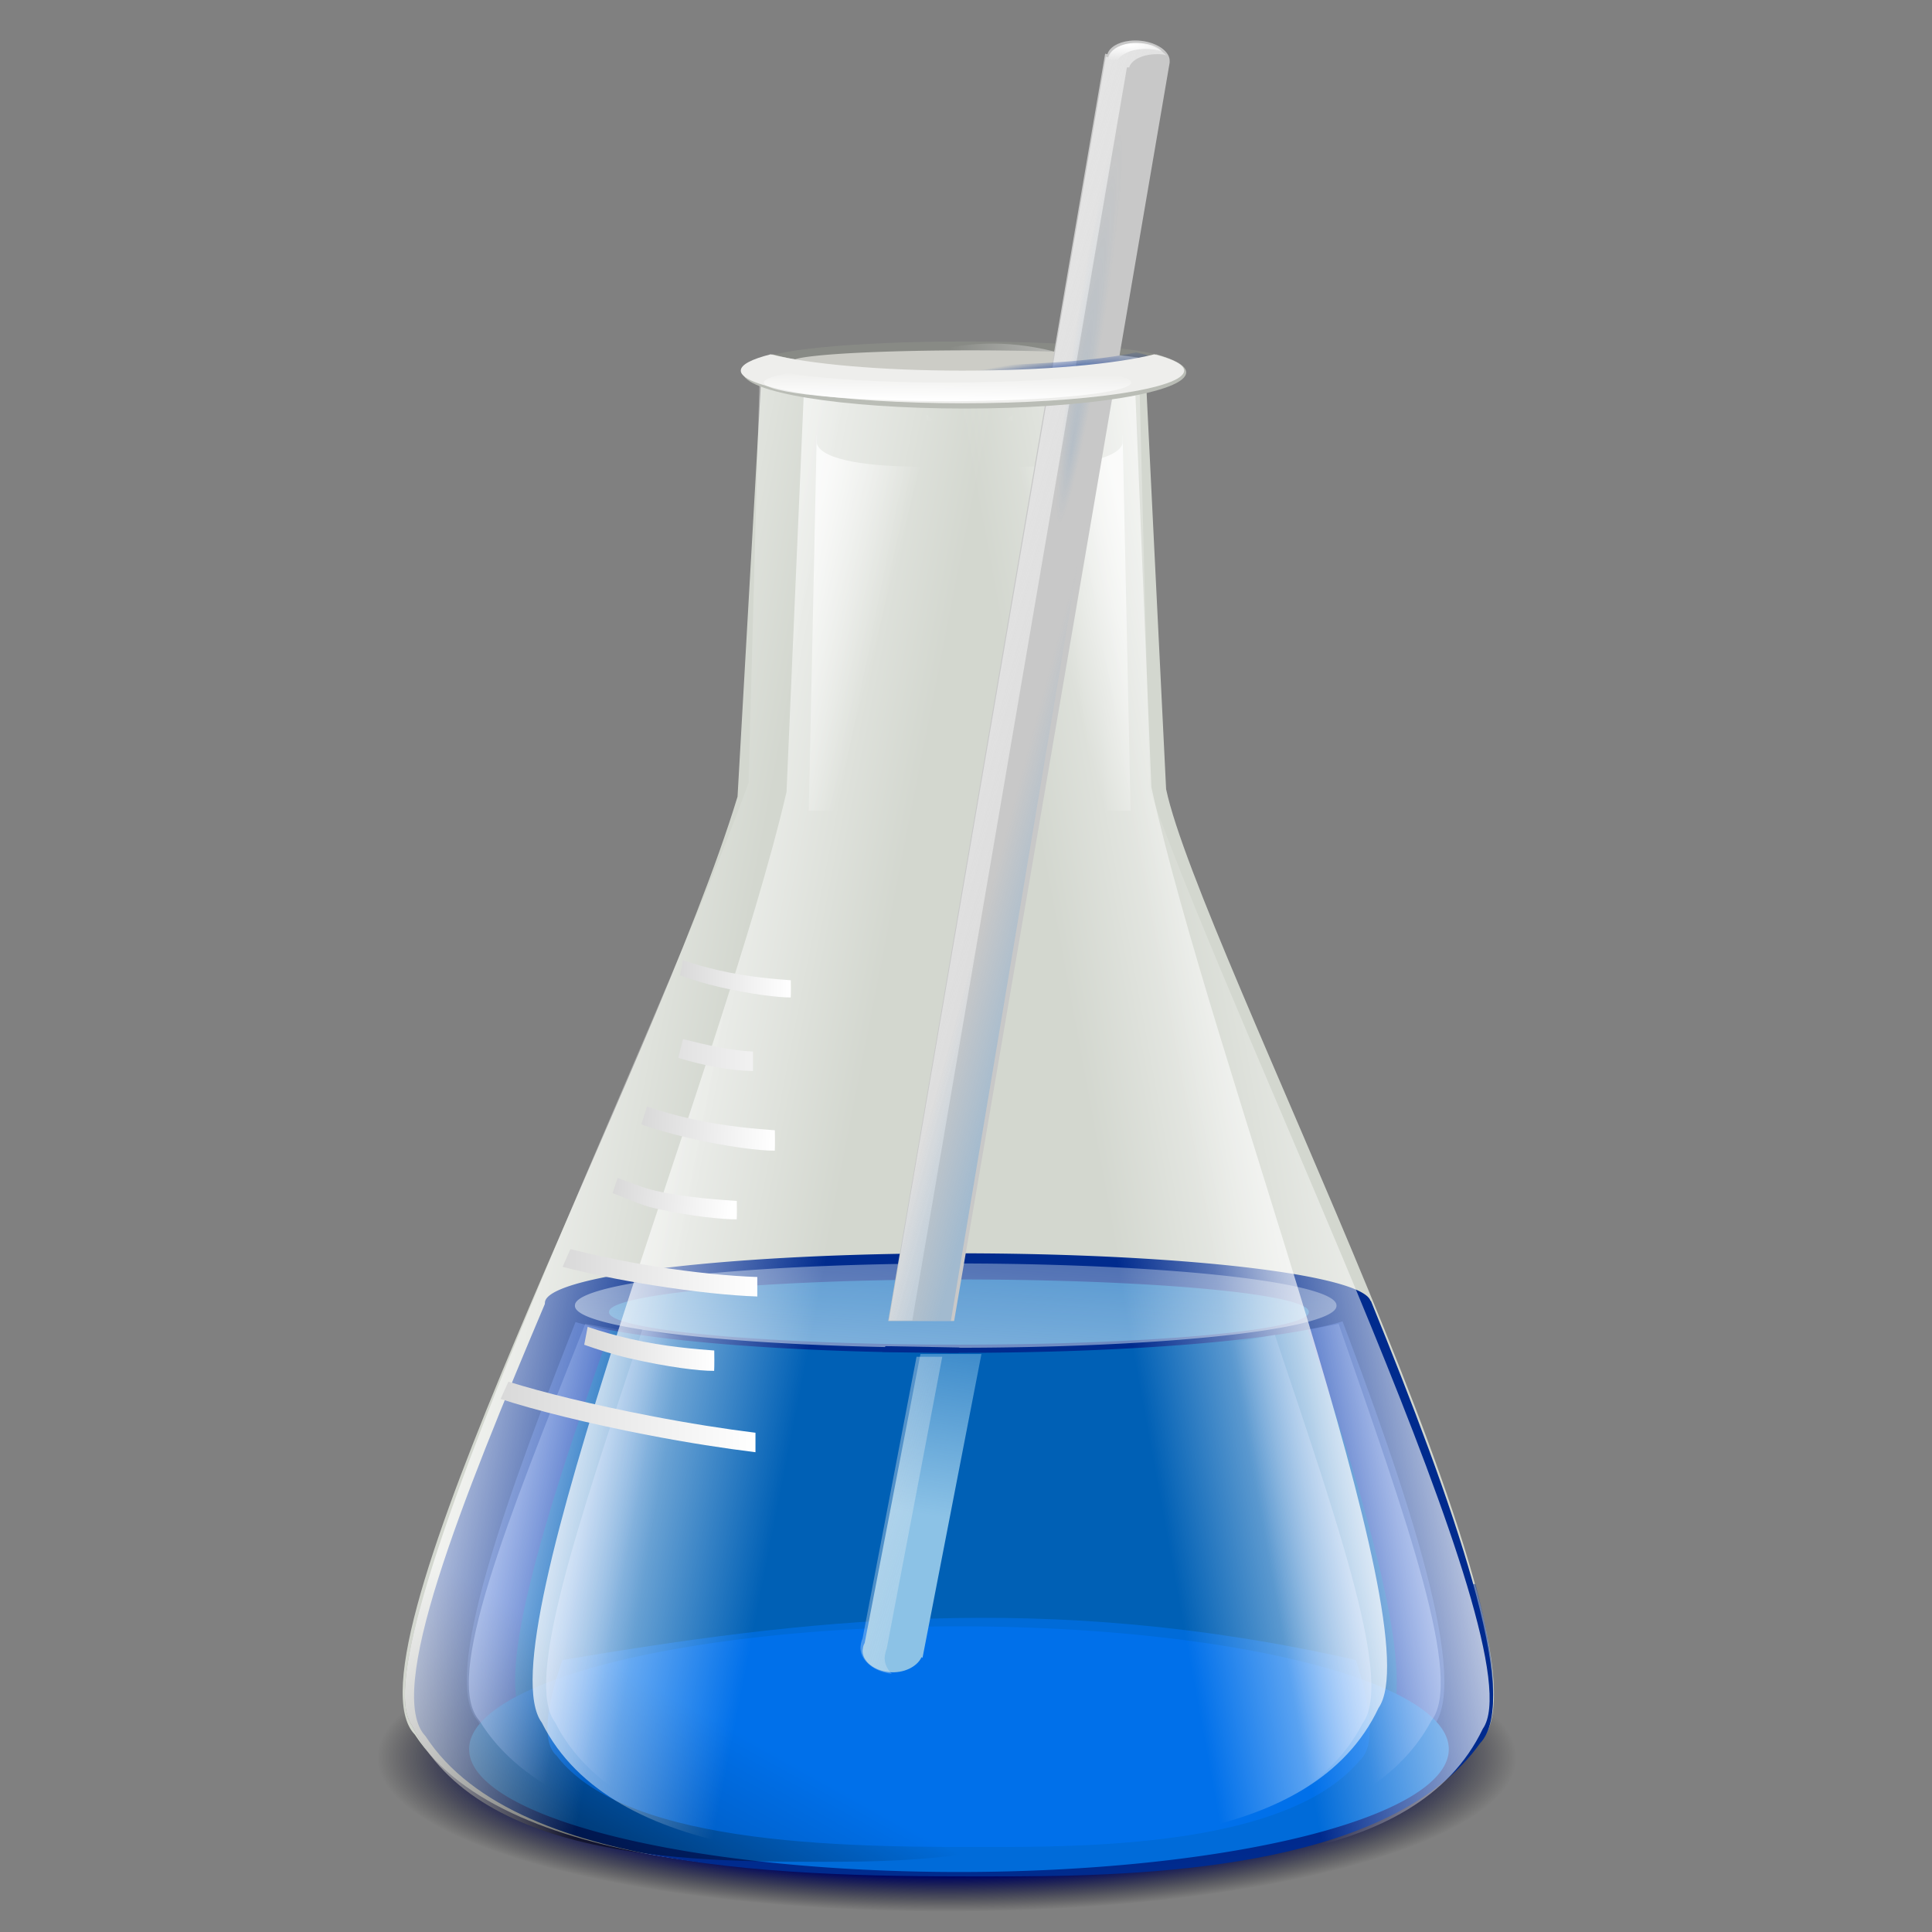 <?xml version="1.0" encoding="UTF-8" standalone="no"?>
<!-- Created with Inkscape (http://www.inkscape.org/) -->
<svg
   xmlns:dc="http://purl.org/dc/elements/1.1/"
   xmlns:cc="http://web.resource.org/cc/"
   xmlns:rdf="http://www.w3.org/1999/02/22-rdf-syntax-ns#"
   xmlns:svg="http://www.w3.org/2000/svg"
   xmlns="http://www.w3.org/2000/svg"
   xmlns:xlink="http://www.w3.org/1999/xlink"
   xmlns:sodipodi="http://sodipodi.sourceforge.net/DTD/sodipodi-0.dtd"
   xmlns:inkscape="http://www.inkscape.org/namespaces/inkscape"
   width="128"
   height="128"
   id="svg11337"
   sodipodi:version="0.32"
   inkscape:version="0.44"
   version="1.0"
   sodipodi:docbase="/home/pinheiro/artwork/Oxygen/theme/svg/apps"
   sodipodi:docname="kalzium.svg">
  <rect width="100%" height="100%" fill="#808080" stroke="none"/>
  <defs
     id="defs11339">
    <linearGradient
       inkscape:collect="always"
       id="linearGradient2943">
      <stop
         style="stop-color:white;stop-opacity:1;"
         offset="0"
         id="stop2945" />
      <stop
         style="stop-color:white;stop-opacity:0;"
         offset="1"
         id="stop2947" />
    </linearGradient>
    <linearGradient
       inkscape:collect="always"
       id="linearGradient2930">
      <stop
         style="stop-color:#327bc0;stop-opacity:1;"
         offset="0"
         id="stop2932" />
      <stop
         style="stop-color:#327bc0;stop-opacity:0;"
         offset="1"
         id="stop2934" />
    </linearGradient>
    <linearGradient
       inkscape:collect="always"
       id="linearGradient2920">
      <stop
         style="stop-color:black;stop-opacity:1;"
         offset="0"
         id="stop2922" />
      <stop
         style="stop-color:black;stop-opacity:0;"
         offset="1"
         id="stop2924" />
    </linearGradient>
    <linearGradient
       id="linearGradient2907">
      <stop
         style="stop-color:black;stop-opacity:1;"
         offset="0"
         id="stop2909" />
      <stop
         id="stop2915"
         offset="0.775"
         style="stop-color:#000761;stop-opacity:1;" />
      <stop
         style="stop-color:black;stop-opacity:0;"
         offset="1"
         id="stop2911" />
    </linearGradient>
    <linearGradient
       id="linearGradient2856">
      <stop
         style="stop-color:#d9d9d9;stop-opacity:1;"
         offset="0"
         id="stop2858" />
      <stop
         style="stop-color:white;stop-opacity:1;"
         offset="1"
         id="stop2860" />
    </linearGradient>
    <linearGradient
       inkscape:collect="always"
       id="linearGradient2848">
      <stop
         style="stop-color:#6ea7d8;stop-opacity:1;"
         offset="0"
         id="stop2850" />
      <stop
         style="stop-color:#6ea7d8;stop-opacity:0;"
         offset="1"
         id="stop2852" />
    </linearGradient>
    <linearGradient
       inkscape:collect="always"
       id="linearGradient2828">
      <stop
         style="stop-color:#002b8e;stop-opacity:1;"
         offset="0"
         id="stop2830" />
      <stop
         style="stop-color:#002b8e;stop-opacity:0;"
         offset="1"
         id="stop2832" />
    </linearGradient>
    <linearGradient
       inkscape:collect="always"
       id="linearGradient17346">
      <stop
         style="stop-color:#edf8fc;stop-opacity:1;"
         offset="0"
         id="stop17348" />
      <stop
         style="stop-color:#edf8fc;stop-opacity:0;"
         offset="1"
         id="stop17350" />
    </linearGradient>
    <linearGradient
       inkscape:collect="always"
       id="linearGradient11023">
      <stop
         style="stop-color:#99b8ff;stop-opacity:1;"
         offset="0"
         id="stop11025" />
      <stop
         style="stop-color:#99b8ff;stop-opacity:0;"
         offset="1"
         id="stop11027" />
    </linearGradient>
    <linearGradient
       inkscape:collect="always"
       id="linearGradient31821">
      <stop
         style="stop-color:#8cc2e6;stop-opacity:1;"
         offset="0"
         id="stop31823" />
      <stop
         style="stop-color:#8cc2e6;stop-opacity:0;"
         offset="1"
         id="stop31825" />
    </linearGradient>
    <linearGradient
       id="linearGradient4116">
      <stop
         style="stop-color:#e6e6e6;stop-opacity:1;"
         offset="0"
         id="stop4118" />
      <stop
         style="stop-color:white;stop-opacity:0;"
         offset="1"
         id="stop4120" />
    </linearGradient>
    <linearGradient
       inkscape:collect="always"
       id="linearGradient9975">
      <stop
         style="stop-color:white;stop-opacity:1;"
         offset="0"
         id="stop9977" />
      <stop
         style="stop-color:white;stop-opacity:0"
         offset="1"
         id="stop9979" />
    </linearGradient>
    <linearGradient
       inkscape:collect="always"
       xlink:href="#linearGradient9975"
       id="linearGradient1952"
       gradientUnits="userSpaceOnUse"
       gradientTransform="matrix(1.021,0,0,0.318,81.17,12.076)"
       x1="67.291"
       y1="31.516"
       x2="67.525"
       y2="25.581" />
    <linearGradient
       inkscape:collect="always"
       xlink:href="#linearGradient9975"
       id="linearGradient2041"
       gradientUnits="userSpaceOnUse"
       gradientTransform="matrix(-0.44,0,0,0.881,98.905,6.073)"
       x1="51.693"
       y1="39.493"
       x2="62.979"
       y2="45.174" />
    <linearGradient
       inkscape:collect="always"
       xlink:href="#linearGradient11023"
       id="linearGradient2043"
       gradientUnits="userSpaceOnUse"
       gradientTransform="matrix(-1,0,0,1.066,129.266,-10.705)"
       x1="33.511"
       y1="107.186"
       x2="44.744"
       y2="109.186" />
    <linearGradient
       inkscape:collect="always"
       xlink:href="#linearGradient11023"
       id="linearGradient2045"
       gradientUnits="userSpaceOnUse"
       gradientTransform="matrix(1.206,0,0,1.088,-15.23,-13.474)"
       x1="33.511"
       y1="107.186"
       x2="44.744"
       y2="109.186" />
    <linearGradient
       inkscape:collect="always"
       xlink:href="#linearGradient11023"
       id="linearGradient2047"
       gradientUnits="userSpaceOnUse"
       gradientTransform="matrix(-1.057,0,0,1.088,136.04,-13.474)"
       x1="33.511"
       y1="107.186"
       x2="44.744"
       y2="109.186" />
    <linearGradient
       inkscape:collect="always"
       xlink:href="#linearGradient11023"
       id="linearGradient2049"
       gradientUnits="userSpaceOnUse"
       gradientTransform="matrix(0.997,0,0,1.077,-2.101,-12.069)"
       x1="33.511"
       y1="107.186"
       x2="44.744"
       y2="109.186" />
    <linearGradient
       inkscape:collect="always"
       xlink:href="#linearGradient17346"
       id="linearGradient2051"
       gradientUnits="userSpaceOnUse"
       x1="159.279"
       y1="37.49"
       x2="166.363"
       y2="-9.922" />
    <linearGradient
       inkscape:collect="always"
       xlink:href="#linearGradient9975"
       id="linearGradient2053"
       gradientUnits="userSpaceOnUse"
       gradientTransform="matrix(-0.932,0,0,0.955,133.812,2.103)"
       x1="40.773"
       y1="68.636"
       x2="59.818"
       y2="72.273" />
    <linearGradient
       inkscape:collect="always"
       xlink:href="#linearGradient9975"
       id="linearGradient2055"
       gradientUnits="userSpaceOnUse"
       gradientTransform="matrix(0.99,0,0,0.966,-1.89,0.437)"
       x1="40.773"
       y1="68.636"
       x2="59.818"
       y2="72.273" />
    <linearGradient
       inkscape:collect="always"
       xlink:href="#linearGradient9975"
       id="linearGradient2057"
       gradientUnits="userSpaceOnUse"
       gradientTransform="matrix(0.942,0,0,0.948,-8.703,2.712)"
       x1="40.773"
       y1="68.636"
       x2="59.818"
       y2="72.273" />
    <linearGradient
       inkscape:collect="always"
       xlink:href="#linearGradient9975"
       id="linearGradient2059"
       gradientUnits="userSpaceOnUse"
       gradientTransform="matrix(-0.919,0,0,0.956,126.408,0.675)"
       x1="40.773"
       y1="68.636"
       x2="59.818"
       y2="72.273" />
    <linearGradient
       inkscape:collect="always"
       xlink:href="#linearGradient9975"
       id="linearGradient2067"
       gradientUnits="userSpaceOnUse"
       gradientTransform="matrix(1.004,0,0,0.312,-2.89,16.738)"
       x1="67.291"
       y1="31.516"
       x2="67.525"
       y2="25.581" />
    <linearGradient
       inkscape:collect="always"
       xlink:href="#linearGradient9975"
       id="linearGradient2069"
       gradientUnits="userSpaceOnUse"
       gradientTransform="matrix(0.44,0,0,0.881,29.584,6.073)"
       x1="51.693"
       y1="39.493"
       x2="62.979"
       y2="45.174" />
    <linearGradient
       inkscape:collect="always"
       xlink:href="#linearGradient4116"
       id="linearGradient2126"
       gradientUnits="userSpaceOnUse"
       gradientTransform="matrix(1.09,0,0,0.949,-255.396,-483.459)"
       x1="286.499"
       y1="565.059"
       x2="311.264"
       y2="571.605" />
    <linearGradient
       inkscape:collect="always"
       xlink:href="#linearGradient31821"
       id="linearGradient2129"
       gradientUnits="userSpaceOnUse"
       gradientTransform="matrix(0.86,0,0,0.723,130.311,-85.608)"
       x1="-80.501"
       y1="257.15"
       x2="-75.731"
       y2="229.895" />
    <linearGradient
       inkscape:collect="always"
       xlink:href="#linearGradient11023"
       id="linearGradient2131"
       gradientUnits="userSpaceOnUse"
       gradientTransform="matrix(1.036,0.106,-0.193,0.995,71.897,1.71)"
       x1="-85.27"
       y1="257.15"
       x2="-75.731"
       y2="257.15" />
    <linearGradient
       inkscape:collect="always"
       xlink:href="#linearGradient4116"
       id="linearGradient2157"
       gradientUnits="userSpaceOnUse"
       gradientTransform="matrix(0.97,0,0,0.942,-222.232,-481.807)"
       x1="286.499"
       y1="565.059"
       x2="311.264"
       y2="571.605" />
    <radialGradient
       inkscape:collect="always"
       xlink:href="#linearGradient2828"
       id="radialGradient2834"
       cx="66.63"
       cy="34.042"
       fx="66.63"
       fy="34.042"
       r="13.297"
       gradientTransform="matrix(0.941,-0.161,1.62506e-2,9.472105e-2,3.308,33.024)"
       gradientUnits="userSpaceOnUse" />
    <linearGradient
       inkscape:collect="always"
       xlink:href="#linearGradient2848"
       id="linearGradient2854"
       x1="62.812"
       y1="86.644"
       x2="58.781"
       y2="85.563"
       gradientUnits="userSpaceOnUse"
       gradientTransform="matrix(0.983,0,0,0.983,1.062,4.540162e-2)" />
    <linearGradient
       inkscape:collect="always"
       xlink:href="#linearGradient2856"
       id="linearGradient2862"
       x1="38.402"
       y1="90.77"
       x2="47.245"
       y2="90.77"
       gradientUnits="userSpaceOnUse"
       gradientTransform="matrix(0.974,4.398871e-2,0,0.983,1.317,-1.832)" />
    <linearGradient
       inkscape:collect="always"
       xlink:href="#linearGradient2856"
       id="linearGradient2872"
       x1="36.932"
       y1="85.678"
       x2="50.182"
       y2="85.678"
       gradientUnits="userSpaceOnUse"
       gradientTransform="matrix(0.974,4.398871e-2,0,0.983,1.317,-1.832)" />
    <linearGradient
       inkscape:collect="always"
       xlink:href="#linearGradient2856"
       id="linearGradient2874"
       x1="32.714"
       y1="95.474"
       x2="50.057"
       y2="95.474"
       gradientUnits="userSpaceOnUse"
       gradientTransform="matrix(0.974,0.101,0,0.983,1.317,-4.178)" />
    <linearGradient
       inkscape:collect="always"
       xlink:href="#linearGradient2856"
       id="linearGradient2878"
       gradientUnits="userSpaceOnUse"
       x1="38.402"
       y1="90.113"
       x2="47.245"
       y2="90.77"
       gradientTransform="matrix(0.888,4.013514e-2,0,0.888,6.596,-3.056)" />
    <linearGradient
       inkscape:collect="always"
       xlink:href="#linearGradient2856"
       id="linearGradient2899"
       gradientUnits="userSpaceOnUse"
       x1="38.024"
       y1="85.678"
       x2="50.182"
       y2="85.678"
       gradientTransform="matrix(0.983,4.441743e-2,0,0.983,4.885,-16.439)" />
    <linearGradient
       inkscape:collect="always"
       xlink:href="#linearGradient2856"
       id="linearGradient2901"
       gradientUnits="userSpaceOnUse"
       x1="38.402"
       y1="90.52"
       x2="47.245"
       y2="90.77"
       gradientTransform="matrix(0.983,4.441743e-2,0,0.983,4.885,-16.439)" />
    <linearGradient
       inkscape:collect="always"
       xlink:href="#linearGradient2856"
       id="linearGradient2903"
       gradientUnits="userSpaceOnUse"
       gradientTransform="matrix(0.829,3.747063e-2,0,0.829,13.206,-12.095)"
       x1="38.402"
       y1="90.77"
       x2="47.245"
       y2="90.77" />
    <radialGradient
       inkscape:collect="always"
       xlink:href="#linearGradient2907"
       id="radialGradient2913"
       cx="62.5"
       cy="121.625"
       fx="62.5"
       fy="121.625"
       r="36.25"
       gradientTransform="matrix(1,0,0,0.245,0,91.848)"
       gradientUnits="userSpaceOnUse" />
    <linearGradient
       inkscape:collect="always"
       xlink:href="#linearGradient2920"
       id="linearGradient2926"
       x1="20.208"
       y1="129.555"
       x2="32.452"
       y2="107.555"
       gradientUnits="userSpaceOnUse"
       gradientTransform="matrix(0.983,0,0,0.983,1.062,4.540162e-2)" />
    <radialGradient
       inkscape:collect="always"
       xlink:href="#linearGradient2930"
       id="radialGradient2936"
       cx="48.625"
       cy="24.625"
       fx="48.754"
       fy="25.653"
       r="1.625"
       gradientTransform="matrix(1,0,0,19,0,-443.25)"
       gradientUnits="userSpaceOnUse" />
    <radialGradient
       inkscape:collect="always"
       xlink:href="#linearGradient2943"
       id="radialGradient2949"
       cx="74.922"
       cy="2.198"
       fx="74.922"
       fy="2.198"
       r="1.75"
       gradientTransform="matrix(2.689,0,0,0.606,-126.681,1.663)"
       gradientUnits="userSpaceOnUse" />
  </defs>
  <sodipodi:namedview
     id="base"
     pagecolor="#ffffff"
     bordercolor="#666666"
     borderopacity="1.0"
     gridtolerance="10000"
     guidetolerance="10"
     objecttolerance="10"
     inkscape:pageopacity="0.0"
     inkscape:pageshadow="2"
     inkscape:zoom="4"
     inkscape:cx="155.65521"
     inkscape:cy="27.87654"
     inkscape:document-units="px"
     inkscape:current-layer="layer1"
     width="128px"
     height="128px"
     inkscape:window-width="1268"
     inkscape:window-height="907"
     inkscape:window-x="529"
     inkscape:window-y="77"
     showguides="true"
     inkscape:guide-bbox="true" />
  <g
     inkscape:label="Layer 1"
     inkscape:groupmode="layer"
     id="layer1">
    <path
       sodipodi:type="arc"
       style="opacity:1;fill:url(#radialGradient2913);fill-opacity:1;fill-rule:nonzero;stroke:none;stroke-width:0.2;stroke-linecap:round;stroke-linejoin:round;stroke-miterlimit:4;stroke-dasharray:none;stroke-dashoffset:4;stroke-opacity:1"
       id="path2905"
       sodipodi:cx="62.5"
       sodipodi:cy="121.625"
       sodipodi:rx="36.25"
       sodipodi:ry="8.875"
       d="M 98.75 121.625 A 36.25 8.875 0 1 1  26.25,121.625 A 36.25 8.875 0 1 1  98.75 121.625 z"
       transform="matrix(1.041,0,0,1.15,-2.327,-23.439)" />
    <path
       inkscape:export-ydpi="90"
       inkscape:export-xdpi="90"
       inkscape:export-filename="/home/beast/kalzium/kalzium-beaker-with-rod.png"
       style="fill:#d3d7cf;fill-opacity:1;fill-rule:evenodd;stroke:none;stroke-width:0.991;stroke-miterlimit:4;stroke-dasharray:none;stroke-opacity:1"
       d="M 50.411,25.49 C 59.381,22.793 66.02,22.265 75.929,25.26 L 77.258,52.283 C 79.442,62.648 103.874,109.403 98.096,115.384 C 92.308,123.4 77.128,124.188 66.667,124.207 C 54.14,124.229 33.707,124.403 27.481,114.919 C 22.342,109.612 43.281,71.157 48.864,52.779 L 50.411,25.49 z "
       id="path1963"
       sodipodi:nodetypes="ccccsccc" />
    <path
       inkscape:export-ydpi="90"
       inkscape:export-xdpi="90"
       inkscape:export-filename="/home/beast/kalzium/kalzium-beaker-with-rod.png"
       style="opacity:0.75;fill:url(#linearGradient2041);fill-opacity:1;fill-rule:evenodd;stroke:none;stroke-width:0.865;stroke-miterlimit:4;stroke-opacity:1"
       d="M 67.098,27.475 L 67.098,27.905 C 66.926,27.9 66.744,27.885 66.576,27.875 C 66.747,27.726 66.929,27.6 67.098,27.475 z M 74.379,28.827 L 74.901,53.557 C 74.906,53.604 74.909,53.664 74.915,53.711 L 65.559,53.711 L 65.559,54.295 L 65.202,54.295 C 65.246,53.884 65.299,53.428 65.325,53.097 L 65.738,30.793 C 66.328,30.862 66.937,30.916 67.578,30.916 C 70.755,30.916 74.002,30.524 74.365,29.411 C 74.385,29.43 74.359,28.807 74.379,28.827 z "
       id="path1965" />
    <g
       inkscape:export-ydpi="90"
       inkscape:export-xdpi="90"
       inkscape:export-filename="/home/beast/kalzium/kalzium-beaker-with-rod.png"
       style="fill:#002b8e;fill-opacity:1"
       transform="matrix(1.137,0,0,1.021,-10.322,-3.688)"
       id="g1967">
      <path
         style="opacity:1;fill:#002b8e;fill-opacity:1;fill-rule:evenodd;stroke:none;stroke-width:0.317;stroke-miterlimit:4;stroke-opacity:1"
         d="M 40.945,87.915 C 35.86,101.301 31.483,113.5 33.878,116.28 C 39.297,125.56 57.092,125.391 67.995,125.369 C 77.099,125.351 90.287,124.571 95.325,116.727 C 97.805,113.84 93.798,101.271 88.962,88.03 L 40.945,87.915 z "
         id="path1969"
         sodipodi:nodetypes="cccccc" />
      <path
         id="path1971"
         d="M 34.848,106.402 C 33.628,111.111 33.275,114.574 34.409,115.902 C 39.781,125.182 57.437,125.017 68.245,124.996 C 77.27,124.977 90.349,124.214 95.343,116.371 C 96.53,114.978 96.208,111.296 95.05,106.402 L 34.848,106.402 z "
         style="opacity:0.5;fill:#002b8e;fill-opacity:1;fill-rule:evenodd;stroke:none;stroke-width:0.317;stroke-miterlimit:4;stroke-opacity:1" />
    </g>
    <path
       inkscape:export-ydpi="90"
       inkscape:export-xdpi="90"
       inkscape:export-filename="/home/beast/kalzium/kalzium-beaker-with-rod.png"
       id="path1973"
       d="M 38.683,86.192 C 33.448,99.352 29.175,111.261 31.641,113.995 C 37.22,123.118 55.541,122.952 66.766,122.931 C 76.139,122.912 89.717,122.145 94.904,114.435 C 97.458,111.596 93.414,99.21 88.435,86.192 L 38.683,86.192 z "
       style="opacity:0.5;fill:#3466d9;fill-opacity:1;fill-rule:evenodd;stroke:none;stroke-width:0.317;stroke-miterlimit:4;stroke-opacity:1" />
    <path
       inkscape:export-ydpi="90"
       inkscape:export-xdpi="90"
       inkscape:export-filename="/home/beast/kalzium/kalzium-beaker-with-rod.png"
       style="fill:#0060b5;fill-opacity:1;fill-rule:evenodd;stroke:none;stroke-width:0.317;stroke-miterlimit:4;stroke-opacity:1"
       d="M 41.123,86.192 C 36.402,99.352 32.548,111.261 34.773,113.995 C 39.804,123.118 56.328,122.952 66.452,122.931 C 74.905,122.912 87.152,122.145 91.829,114.435 C 94.133,111.596 90.486,99.21 85.996,86.192 L 41.123,86.192 z "
       id="path1975" />
    <path
       sodipodi:type="arc"
       style="fill:#006bd9;fill-opacity:1;fill-rule:evenodd;stroke:none;stroke-width:0.317;stroke-miterlimit:4;stroke-dasharray:none;stroke-opacity:1"
       id="path1977"
       sodipodi:cx="71.224937"
       sodipodi:cy="492.99567"
       sodipodi:rx="35.741035"
       sodipodi:ry="9.8994951"
       d="M 106.966 492.996 A 35.741 9.899 0 1 1  35.484,492.996 A 35.741 9.899 0 1 1  106.966 492.996 z"
       transform="matrix(0.908,0,0,0.822,-1.139,-289.355)"
       inkscape:export-filename="/home/beast/kalzium/kalzium-beaker-with-rod.png"
       inkscape:export-xdpi="90"
       inkscape:export-ydpi="90" />
    <path
       sodipodi:nodetypes="ccccsccc"
       id="path2918"
       d="M 50.312,25.296 C 56.426,22.3 55.668,23.442 62.277,26.975 L 63.237,53.294 C 64.814,63.389 82.46,108.926 78.287,114.752 C 74.107,122.559 63.143,123.326 55.588,123.345 C 46.54,123.366 31.783,123.536 27.285,114.299 C 23.574,109.13 43.407,69.004 49.595,51.865 L 50.312,25.296 z "
       style="fill:url(#linearGradient2926);fill-opacity:1;fill-rule:evenodd;stroke:none;stroke-width:0.865;stroke-miterlimit:4;stroke-dasharray:none;stroke-opacity:1"
       inkscape:export-filename="/home/beast/kalzium/kalzium-beaker-with-rod.png"
       inkscape:export-xdpi="90"
       inkscape:export-ydpi="90" />
    <path
       style="opacity:0.5;fill:#0077fd;fill-opacity:1;fill-rule:evenodd;stroke:none;stroke-width:0.317;stroke-miterlimit:4;stroke-opacity:1"
       d="M 37.253,109.982 C 36.187,113.118 35.879,115.425 36.869,116.31 C 41.562,122.491 56.984,122.382 66.426,122.368 C 74.309,122.355 85.734,121.847 90.096,116.622 C 91.133,115.695 90.852,113.242 89.841,109.982 C 69.18,105.301 53.016,107.341 37.253,109.982 z "
       id="path1979"
       inkscape:export-filename="/home/beast/kalzium/kalzium-beaker-with-rod.png"
       inkscape:export-xdpi="90"
       inkscape:export-ydpi="90"
       sodipodi:nodetypes="ccsccc" />
    <path
       inkscape:export-ydpi="90"
       inkscape:export-xdpi="90"
       inkscape:export-filename="/home/beast/kalzium/kalzium-beaker-with-rod.png"
       transform="matrix(0.95,0,0,0.51,-94.582,70.491)"
       d="M 195.161 31.062 A 28.799 6.428 0 1 1  137.564,31.062 A 28.799 6.428 0 1 1  195.161 31.062 z"
       sodipodi:ry="6.4282436"
       sodipodi:rx="28.798531"
       sodipodi:cy="31.062088"
       sodipodi:cx="166.36295"
       id="path1981"
       style="fill:#002b8e;fill-opacity:1;fill-rule:evenodd;stroke:none;stroke-width:1;stroke-miterlimit:4;stroke-dasharray:none;stroke-opacity:1"
       sodipodi:type="arc" />
    <path
       inkscape:export-ydpi="90"
       inkscape:export-xdpi="90"
       inkscape:export-filename="/home/beast/kalzium/kalzium-beaker-with-rod.png"
       id="path1983"
       d="M 84.459,88.427 C 88.778,101.299 92.302,111.516 90.267,114.19 C 85.665,123.114 70.553,122.951 61.294,122.931 C 53.562,122.913 42.362,122.163 38.084,114.62 C 35.977,111.843 39.312,101.16 43.419,88.427 C 58.449,91.717 71.821,91.001 84.459,88.427 z "
       style="fill:url(#linearGradient2043);fill-opacity:1;fill-rule:evenodd;stroke:none;stroke-width:0.317;stroke-miterlimit:4;stroke-opacity:1"
       sodipodi:nodetypes="ccsccc" />
    <path
       inkscape:export-ydpi="90"
       inkscape:export-xdpi="90"
       inkscape:export-filename="/home/beast/kalzium/kalzium-beaker-with-rod.png"
       id="path1985"
       d="M 38.774,87.712 C 33.569,100.851 29.322,111.279 31.773,114.009 C 37.32,123.118 55.534,122.952 66.694,122.931 C 76.012,122.912 89.512,122.147 94.668,114.448 C 97.207,111.614 93.187,100.709 88.238,87.712 C 70.123,91.07 54.006,90.339 38.774,87.712 z "
       style="fill:url(#linearGradient2045);fill-opacity:1;fill-rule:evenodd;stroke:none;stroke-width:0.317;stroke-miterlimit:4;stroke-opacity:1"
       sodipodi:nodetypes="ccsccc" />
    <path
       inkscape:export-ydpi="90"
       inkscape:export-xdpi="90"
       inkscape:export-filename="/home/beast/kalzium/kalzium-beaker-with-rod.png"
       sodipodi:nodetypes="ccsccc"
       style="fill:url(#linearGradient2047);fill-opacity:1;fill-rule:evenodd;stroke:none;stroke-width:0.317;stroke-miterlimit:4;stroke-opacity:1"
       d="M 88.689,87.712 C 93.253,100.851 96.977,111.279 94.827,114.009 C 89.964,123.118 73.994,122.952 64.209,122.931 C 56.039,122.912 44.202,122.147 39.681,114.448 C 37.455,111.614 40.98,100.709 45.319,87.712 C 61.203,91.07 75.334,90.339 88.689,87.712 z "
       id="path1987" />
    <path
       inkscape:export-ydpi="90"
       inkscape:export-xdpi="90"
       inkscape:export-filename="/home/beast/kalzium/kalzium-beaker-with-rod.png"
       sodipodi:nodetypes="ccsccc"
       style="fill:url(#linearGradient2049);fill-opacity:1;fill-rule:evenodd;stroke:none;stroke-width:0.317;stroke-miterlimit:4;stroke-opacity:1"
       d="M 42.56,88.074 C 38.256,101.079 34.743,111.399 36.771,114.101 C 41.358,123.116 56.421,122.952 65.65,122.931 C 73.357,122.912 84.521,122.155 88.785,114.535 C 90.885,111.73 87.561,100.938 83.467,88.074 C 68.486,91.398 55.157,90.675 42.56,88.074 z "
       id="path1989" />
    <path
       inkscape:export-ydpi="90"
       inkscape:export-xdpi="90"
       inkscape:export-filename="/home/beast/kalzium/kalzium-beaker-with-rod.png"
       transform="matrix(0.805,0,0,0.334,-70.39,76.552)"
       d="M 195.161 31.062 A 28.799 6.428 0 1 1  137.564,31.062 A 28.799 6.428 0 1 1  195.161 31.062 z"
       sodipodi:ry="6.4282436"
       sodipodi:rx="28.798531"
       sodipodi:cy="31.062088"
       sodipodi:cx="166.36295"
       id="path1991"
       style="fill:#0d68bb;fill-opacity:1;fill-rule:evenodd;stroke:none;stroke-width:1;stroke-miterlimit:4;stroke-dasharray:none;stroke-opacity:1"
       sodipodi:type="arc" />
    <path
       inkscape:export-ydpi="90"
       inkscape:export-xdpi="90"
       inkscape:export-filename="/home/beast/kalzium/kalzium-beaker-with-rod.png"
       sodipodi:type="arc"
       style="opacity:0.5;fill:url(#linearGradient2051);fill-opacity:1;fill-rule:evenodd;stroke:none;stroke-width:1;stroke-miterlimit:4;stroke-dasharray:none;stroke-opacity:1"
       id="path1993"
       sodipodi:cx="166.36295"
       sodipodi:cy="31.062088"
       sodipodi:rx="28.798531"
       sodipodi:ry="6.4282436"
       d="M 195.161 31.062 A 28.799 6.428 0 1 1  137.564,31.062 A 28.799 6.428 0 1 1  195.161 31.062 z"
       transform="matrix(0.876,0,0,0.432,-82.415,73.082)" />
    <path
       inkscape:export-ydpi="90"
       inkscape:export-xdpi="90"
       inkscape:export-filename="/home/beast/kalzium/kalzium-beaker-with-rod.png"
       sodipodi:nodetypes="ccccsccc"
       id="path1995"
       d="M 75.476,24.858 C 69.433,21.839 70.182,22.991 63.65,26.55 L 62.701,53.07 C 61.142,63.241 43.699,109.124 47.824,114.994 C 51.956,122.861 62.794,123.634 70.262,123.652 C 79.206,123.674 93.793,123.845 98.238,114.538 C 101.907,109.33 82.298,69.64 76.182,52.371 L 75.476,24.858 z "
       style="fill:url(#linearGradient2053);fill-opacity:1;fill-rule:evenodd;stroke:none;stroke-width:0.865;stroke-miterlimit:4;stroke-dasharray:none;stroke-opacity:1" />
    <path
       inkscape:export-ydpi="90"
       inkscape:export-xdpi="90"
       inkscape:export-filename="/home/beast/kalzium/kalzium-beaker-with-rod.png"
       sodipodi:nodetypes="ccccsccc"
       id="path1997"
       d="M 53.283,25.385 C 59.702,22.333 65.695,21.558 72.634,25.158 L 73.642,51.973 C 75.298,62.259 93.824,108.654 89.443,114.59 C 85.054,122.544 73.543,123.326 65.611,123.345 C 56.111,123.366 40.617,123.54 35.896,114.128 C 31.999,108.862 47.877,70.703 52.11,52.465 L 53.283,25.385 z "
       style="fill:url(#linearGradient2055);fill-opacity:1;fill-rule:evenodd;stroke:none;stroke-width:0.865;stroke-miterlimit:4;stroke-dasharray:none;stroke-opacity:1" />
    <path
       inkscape:export-ydpi="90"
       inkscape:export-xdpi="90"
       inkscape:export-filename="/home/beast/kalzium/kalzium-beaker-with-rod.png"
       style="fill:url(#linearGradient2057);fill-opacity:1;fill-rule:evenodd;stroke:none;stroke-width:0.865;stroke-miterlimit:4;stroke-dasharray:none;stroke-opacity:1"
       d="M 50.312,25.296 C 56.426,22.3 55.668,23.442 62.277,26.975 L 63.237,53.294 C 64.814,63.389 82.46,108.926 78.287,114.752 C 74.107,122.559 63.143,123.326 55.588,123.345 C 46.54,123.366 31.783,123.536 27.285,114.299 C 23.574,109.13 43.407,69.004 49.595,51.865 L 50.312,25.296 z "
       id="path1999"
       sodipodi:nodetypes="ccccsccc" />
    <path
       inkscape:export-ydpi="90"
       inkscape:export-xdpi="90"
       inkscape:export-filename="/home/beast/kalzium/kalzium-beaker-with-rod.png"
       id="path2001"
       d="M 52.287,24.627 C 51.133,24.43 50.467,24.203 50.467,23.959 C 50.467,23.22 56.524,22.622 63.991,22.622 C 71.458,22.622 77.515,23.22 77.515,23.959 C 77.515,24.203 76.849,24.43 75.695,24.627 C 73.353,24.228 68.989,23.959 63.991,23.959 C 58.993,23.959 54.629,24.228 52.287,24.627 z "
       style="fill:#888a85;fill-opacity:1;fill-rule:evenodd;stroke:none;stroke-width:0.317;stroke-miterlimit:4;stroke-dasharray:none;stroke-opacity:1" />
    <path
       inkscape:export-ydpi="90"
       inkscape:export-xdpi="90"
       inkscape:export-filename="/home/beast/kalzium/kalzium-beaker-with-rod.png"
       id="path2005"
       d="M 75.192,25.357 C 69.234,22.338 63.671,21.571 57.23,25.132 L 56.294,51.662 C 54.757,61.837 37.559,107.739 41.626,113.61 C 45.7,121.48 56.386,122.253 63.749,122.272 C 72.567,122.294 86.95,122.465 91.333,113.154 C 94.95,107.944 80.211,70.191 76.281,52.149 L 75.192,25.357 z "
       style="fill:url(#linearGradient2059);fill-opacity:1;fill-rule:evenodd;stroke:none;stroke-width:0.865;stroke-miterlimit:4;stroke-opacity:1" />
    <path
       inkscape:export-ydpi="90"
       inkscape:export-xdpi="90"
       inkscape:export-filename="/home/beast/kalzium/kalzium-beaker-with-rod.png"
       sodipodi:type="arc"
       style="fill:#ccccc6;fill-opacity:1;fill-rule:evenodd;stroke:none;stroke-width:0.317;stroke-miterlimit:4;stroke-dasharray:none;stroke-opacity:1"
       id="path2003"
       sodipodi:cx="159.42044"
       sodipodi:cy="-210.12561"
       sodipodi:rx="19.541861"
       sodipodi:ry="1.7999082"
       d="M 178.962 -210.126 A 19.542 1.8 0 1 1  139.879,-210.126 A 19.542 1.8 0 1 1  178.962 -210.126 z"
       transform="matrix(0.604,0,0,0.403,-32.01,108.623)" />
    <path
       style="opacity:1;fill:#c8c8c8;fill-opacity:1;fill-rule:evenodd;stroke:none;stroke-width:1;stroke-miterlimit:4;stroke-dasharray:none;stroke-opacity:1"
       d="M 74.825,2.705 C 74.077,2.789 73.502,3.136 73.37,3.587 L 73.218,3.558 L 58.848,87.52 L 63.214,87.52 L 77.493,4.147 C 77.498,4.12 77.492,4.084 77.493,4.058 C 77.527,3.439 76.71,2.831 75.613,2.705 C 75.339,2.673 75.075,2.676 74.825,2.705 z "
       id="path2110"
       inkscape:export-filename="/home/beast/kalzium/kalzium-beaker-with-rod.png"
       inkscape:export-xdpi="90"
       inkscape:export-ydpi="90" />
    <path
       style="opacity:1;fill:url(#linearGradient2157);fill-opacity:1;fill-rule:evenodd;stroke:none;stroke-width:0.392;stroke-miterlimit:4;stroke-dasharray:none;stroke-opacity:1"
       d="M 75.267,2.877 C 75.135,2.877 74.998,2.892 74.873,2.906 C 74.125,2.991 73.549,3.337 73.418,3.789 L 73.266,3.76 L 58.896,87.486 L 60.442,87.486 L 74.661,4.466 L 74.812,4.466 C 74.988,3.864 75.99,3.486 77.086,3.613 C 77.153,3.62 77.203,3.66 77.268,3.671 C 76.95,3.311 76.379,2.989 75.661,2.906 C 75.524,2.891 75.399,2.876 75.267,2.877 z "
       id="path2150"
       inkscape:export-filename="/home/beast/kalzium/kalzium-beaker-with-rod.png"
       inkscape:export-xdpi="90"
       inkscape:export-ydpi="90" />
    <path
       inkscape:export-ydpi="90"
       inkscape:export-xdpi="90"
       inkscape:export-filename="/home/beast/kalzium/kalzium-beaker-with-rod.png"
       id="path2013"
       d="M 52.645,23.344 C 51.53,23.595 50.885,23.886 50.885,24.196 C 50.885,25.138 56.74,25.9 63.957,25.9 C 71.175,25.9 77.029,25.138 77.029,24.196 C 77.029,23.886 76.385,23.595 75.27,23.344 C 73.006,23.853 68.788,24.196 63.957,24.196 C 59.126,24.196 54.908,23.853 52.645,23.344 z "
       style="fill:url(#radialGradient2834);fill-opacity:1;fill-rule:evenodd;stroke:none;stroke-width:0.317;stroke-miterlimit:4;stroke-dasharray:none;stroke-opacity:1" />
    <path
       sodipodi:type="arc"
       style="opacity:0.123;fill:url(#radialGradient2936);fill-opacity:1;fill-rule:nonzero;stroke:none;stroke-width:0.2;stroke-linecap:round;stroke-linejoin:round;stroke-miterlimit:4;stroke-dasharray:none;stroke-dashoffset:4;stroke-opacity:1"
       id="path2928"
       sodipodi:cx="48.625"
       sodipodi:cy="24.625"
       sodipodi:rx="1.625"
       sodipodi:ry="30.875"
       d="M 50.25 24.625 A 1.625 30.875 0 1 1  47,24.625 A 1.625 30.875 0 1 1  50.25 24.625 z"
       transform="matrix(0.549,8.522971e-2,-6.549249e-2,0.422,47.121,7.09)" />
    <path
       inkscape:export-ydpi="90"
       inkscape:export-xdpi="90"
       inkscape:export-filename="/home/beast/kalzium/kalzium-beaker-with-rod.png"
       style="fill:#646fee;fill-opacity:1;fill-rule:evenodd;stroke:none;stroke-width:0.317;stroke-miterlimit:4;stroke-dasharray:none;stroke-opacity:1"
       d="M 51.138,23.769 C 49.919,24.039 49.215,24.352 49.215,24.687 C 49.215,25.7 55.612,26.522 63.498,26.522 C 71.384,26.522 77.781,25.7 77.781,24.687 C 77.781,24.352 77.077,24.039 75.858,23.769 C 73.385,24.317 68.776,24.687 63.498,24.687 C 58.22,24.687 53.611,24.317 51.138,23.769 z "
       id="path2015" />
    <path
       inkscape:export-ydpi="90"
       inkscape:export-xdpi="90"
       inkscape:export-filename="/home/beast/kalzium/kalzium-beaker-with-rod.png"
       style="fill:#babdb6;fill-opacity:1;fill-rule:evenodd;stroke:none;stroke-width:0.317;stroke-miterlimit:4;stroke-dasharray:none;stroke-opacity:1"
       d="M 51.192,23.474 C 49.939,23.827 49.215,24.235 49.215,24.671 C 49.215,25.994 55.793,27.066 63.902,27.066 C 72.01,27.066 78.588,25.994 78.588,24.671 C 78.588,24.235 77.864,23.827 76.611,23.474 C 74.068,24.189 69.329,24.671 63.902,24.671 C 58.474,24.671 53.735,24.189 51.192,23.474 z "
       id="path2017" />
    <path
       inkscape:export-ydpi="90"
       inkscape:export-xdpi="90"
       inkscape:export-filename="/home/beast/kalzium/kalzium-beaker-with-rod.png"
       id="path2019"
       d="M 51.056,23.474 C 49.803,23.792 49.079,24.161 49.079,24.555 C 49.079,25.75 55.657,26.718 63.765,26.718 C 71.874,26.718 78.452,25.75 78.452,24.555 C 78.452,24.161 77.728,23.792 76.475,23.474 C 73.932,24.119 69.193,24.555 63.765,24.555 C 58.338,24.555 53.599,24.119 51.056,23.474 z "
       style="fill:#eeeeec;fill-opacity:1;fill-rule:evenodd;stroke:none;stroke-width:0.317;stroke-miterlimit:4;stroke-dasharray:none;stroke-opacity:1" />
    <path
       inkscape:export-ydpi="90"
       inkscape:export-xdpi="90"
       inkscape:export-filename="/home/beast/kalzium/kalzium-beaker-with-rod.png"
       style="fill:url(#linearGradient2067);fill-opacity:1;fill-rule:evenodd;stroke:none;stroke-width:0.317;stroke-miterlimit:4;stroke-dasharray:none;stroke-opacity:1"
       d="M 52.244,24.726 C 51.207,24.908 50.607,25.118 50.607,25.344 C 50.607,26.026 56.055,26.579 62.773,26.579 C 69.49,26.579 74.939,26.026 74.939,25.344 C 74.939,25.118 74.339,24.908 73.301,24.726 C 71.194,25.095 67.269,25.344 62.773,25.344 C 58.277,25.344 54.351,25.095 52.244,24.726 z "
       id="path2021" />
    <path
       style="fill:url(#linearGradient2874);fill-opacity:1;fill-rule:evenodd;stroke:none;stroke-width:0.317;stroke-miterlimit:4;stroke-dasharray:none;stroke-opacity:1"
       d="M 33.684,91.54 L 33.167,92.685 C 35.422,93.421 38.939,94.306 42.933,95.077 C 45.581,95.589 48.017,95.964 50.052,96.213 L 50.052,94.923 C 48.033,94.674 45.673,94.305 43.055,93.8 C 39.275,93.07 35.962,92.249 33.684,91.54 z "
       id="path2023"
       inkscape:export-filename="/home/beast/kalzium/kalzium-beaker-with-rod.png"
       inkscape:export-xdpi="90"
       inkscape:export-ydpi="90" />
    <path
       style="fill:url(#linearGradient2872);fill-opacity:1;fill-rule:evenodd;stroke:none;stroke-width:0.317;stroke-miterlimit:4;stroke-dasharray:none;stroke-opacity:1"
       d="M 37.791,82.756 L 37.274,83.931 C 38.932,84.361 40.983,84.791 43.268,85.154 C 45.961,85.581 48.375,85.836 50.174,85.896 L 50.174,84.606 C 48.383,84.544 46.013,84.319 43.359,83.898 C 41.271,83.567 39.383,83.157 37.791,82.756 z "
       id="path2025"
       inkscape:export-filename="/home/beast/kalzium/kalzium-beaker-with-rod.png"
       inkscape:export-xdpi="90"
       inkscape:export-ydpi="90" />
    <path
       style="fill:#002b8e;fill-opacity:1;fill-rule:evenodd;stroke:none;stroke-width:0.317;stroke-miterlimit:4;stroke-opacity:1"
       d="M 58.666,89.186 L 63.556,89.276 L 63.511,89.633 L 58.444,89.566 L 58.666,89.186 z "
       id="path2029"
       sodipodi:nodetypes="ccccc"
       inkscape:export-filename="/home/beast/kalzium/kalzium-beaker-with-rod.png"
       inkscape:export-xdpi="90"
       inkscape:export-ydpi="90" />
    <path
       inkscape:transform-center-x="5.8427057"
       id="path2037"
       d="M 38.934,87.906 L 38.705,89.094 C 39.596,89.41 40.62,89.742 41.732,89.999 C 44.212,90.57 46.355,90.84 47.314,90.822 C 47.334,90.472 47.326,89.741 47.321,89.474 C 46.256,89.396 44.025,89.227 41.785,88.711 C 40.744,88.471 39.786,88.201 38.934,87.906 z "
       style="fill:url(#linearGradient2862);fill-opacity:1;fill-rule:evenodd;stroke:none;stroke-width:0.317;stroke-miterlimit:4;stroke-dasharray:none;stroke-opacity:1"
       inkscape:export-filename="/home/beast/kalzium/kalzium-beaker-with-rod.png"
       inkscape:export-xdpi="90"
       inkscape:export-ydpi="90"
       sodipodi:nodetypes="ccsccsc"
       inkscape:transform-center-y="-0.26454789" />
    <path
       inkscape:export-ydpi="90"
       inkscape:export-xdpi="90"
       inkscape:export-filename="/home/beast/kalzium/kalzium-beaker-with-rod.png"
       id="path2836"
       d="M 74.825,2.705 C 74.077,2.789 73.502,3.136 73.37,3.587 L 73.218,3.558 L 58.848,87.52 L 62.996,87.52 L 76.963,4.147 C 76.968,4.12 77.492,4.084 77.493,4.058 C 77.527,3.439 76.71,2.831 75.613,2.705 C 75.339,2.673 75.075,2.676 74.825,2.705 z "
       style="opacity:0.426;fill:url(#linearGradient2854);fill-opacity:1;fill-rule:evenodd;stroke:none;stroke-width:1;stroke-miterlimit:4;stroke-dasharray:none;stroke-opacity:1"
       sodipodi:nodetypes="ccccccssc" />
    <path
       inkscape:export-ydpi="90"
       inkscape:export-xdpi="90"
       inkscape:export-filename="/home/beast/kalzium/kalzium-beaker-with-rod.png"
       id="path2039"
       d="M 61.391,27.475 L 61.391,27.905 C 61.563,27.9 61.744,27.885 61.913,27.875 C 61.742,27.726 61.56,27.6 61.391,27.475 z M 54.11,28.827 L 53.588,53.557 C 53.582,53.604 53.579,53.664 53.574,53.711 L 62.93,53.711 L 62.93,54.295 L 63.287,54.295 C 63.243,53.884 63.189,53.428 63.163,53.097 L 62.751,30.793 C 62.16,30.862 61.552,30.916 60.91,30.916 C 57.734,30.916 54.487,30.524 54.124,29.411 C 54.104,29.43 54.13,28.807 54.11,28.827 z "
       style="opacity:0.75;fill:url(#linearGradient2069);fill-opacity:1;fill-rule:evenodd;stroke:none;stroke-width:0.865;stroke-miterlimit:4;stroke-opacity:1" />
    <path
       style="fill:url(#linearGradient2129);fill-opacity:1;fill-rule:evenodd;stroke:url(#linearGradient2131);stroke-width:0.325;stroke-miterlimit:4;stroke-dasharray:none;stroke-opacity:1"
       d="M 60.982,89.705 L 57.288,108.845 C 57.244,108.934 57.202,109.025 57.183,109.122 C 57.167,109.209 57.143,109.344 57.149,109.429 C 57.191,110.1 57.922,110.682 58.891,110.781 C 59.86,110.879 60.755,110.434 61.052,109.797 L 61.121,109.828 L 65.024,89.705 L 60.982,89.705 z "
       id="path2009"
       inkscape:export-filename="/home/beast/kalzium/kalzium-beaker-with-rod.png"
       inkscape:export-xdpi="90"
       inkscape:export-ydpi="90" />
    <path
       style="opacity:0.75;fill:url(#linearGradient2126);fill-opacity:1;fill-rule:evenodd;stroke:none;stroke-width:0.392;stroke-miterlimit:4;stroke-dasharray:none;stroke-opacity:1"
       d="M 60.723,89.891 L 57.146,108.553 C 57.092,108.663 57.066,108.76 57.043,108.88 C 57.023,108.987 57.003,109.131 57.009,109.236 C 57.061,110.056 57.926,110.765 59.088,110.897 C 58.801,110.62 58.633,110.277 58.611,109.918 C 58.604,109.813 58.624,109.7 58.645,109.592 C 58.668,109.472 58.693,109.345 58.747,109.236 L 62.427,89.891 L 60.723,89.891 z "
       id="path2011"
       inkscape:export-filename="/home/beast/kalzium/kalzium-beaker-with-rod.png"
       inkscape:export-xdpi="90"
       inkscape:export-ydpi="90" />
    <path
       sodipodi:nodetypes="ccsccsc"
       inkscape:export-ydpi="90"
       inkscape:export-xdpi="90"
       inkscape:export-filename="/home/beast/kalzium/kalzium-beaker-with-rod.png"
       style="fill:url(#linearGradient2878);fill-opacity:1;fill-rule:evenodd;stroke:none;stroke-width:0.317;stroke-miterlimit:4;stroke-dasharray:none;stroke-opacity:1"
       d="M 40.917,78.043 L 40.585,79.049 C 41.399,79.335 42.363,79.821 43.378,80.053 C 45.64,80.571 47.934,80.799 48.809,80.784 C 48.827,80.467 48.82,79.807 48.815,79.566 C 47.844,79.496 45.47,79.357 43.427,78.89 C 42.477,78.672 41.694,78.309 40.917,78.043 z "
       id="path2876"
       inkscape:transform-center-x="5.3308645"
       inkscape:transform-center-y="-0.23932577" />
    <path
       inkscape:export-ydpi="90"
       inkscape:export-xdpi="90"
       inkscape:export-filename="/home/beast/kalzium/kalzium-beaker-with-rod.png"
       id="path2891"
       d="M 45.248,68.844 L 44.941,70.09 C 46.59,70.58 48.206,70.924 49.887,70.958 L 49.887,69.668 C 48.439,69.603 46.82,69.243 45.248,68.844 z "
       style="fill:url(#linearGradient2899);fill-opacity:1;fill-rule:evenodd;stroke:none;stroke-width:0.317;stroke-miterlimit:4;stroke-dasharray:none;stroke-opacity:1"
       sodipodi:nodetypes="ccccc" />
    <path
       sodipodi:nodetypes="ccsccsc"
       inkscape:export-ydpi="90"
       inkscape:export-xdpi="90"
       inkscape:export-filename="/home/beast/kalzium/kalzium-beaker-with-rod.png"
       style="fill:url(#linearGradient2901);fill-opacity:1;fill-rule:evenodd;stroke:none;stroke-width:0.317;stroke-miterlimit:4;stroke-dasharray:none;stroke-opacity:1"
       d="M 42.868,73.313 L 42.484,74.494 C 43.384,74.81 44.571,75.15 45.694,75.407 C 48.198,75.979 50.362,76.249 51.331,76.233 C 51.351,75.882 51.343,75.152 51.337,74.884 C 50.262,74.806 48.009,74.636 45.748,74.119 C 44.697,73.878 43.728,73.608 42.868,73.313 z "
       id="path2893"
       inkscape:transform-center-x="5.8996484"
       inkscape:transform-center-y="-0.26362326" />
    <path
       inkscape:transform-center-x="4.976959"
       id="path2895"
       d="M 45.249,63.62 L 45.054,64.622 C 45.813,64.889 46.685,65.169 47.632,65.386 C 49.745,65.869 51.571,66.097 52.388,66.083 C 52.404,65.787 52.398,65.171 52.393,64.945 C 51.486,64.88 49.586,64.736 47.678,64.3 C 46.791,64.097 45.974,63.869 45.249,63.62 z "
       style="fill:url(#linearGradient2903);fill-opacity:1;fill-rule:evenodd;stroke:none;stroke-width:0.317;stroke-miterlimit:4;stroke-dasharray:none;stroke-opacity:1"
       inkscape:export-filename="/home/beast/kalzium/kalzium-beaker-with-rod.png"
       inkscape:export-xdpi="90"
       inkscape:export-ydpi="90"
       sodipodi:nodetypes="ccsccsc"
       inkscape:transform-center-y="-0.22532" />
    <path
       style="opacity:1;fill:url(#radialGradient2949);fill-opacity:1;fill-rule:nonzero;stroke:none;stroke-width:0.2;stroke-linecap:round;stroke-linejoin:round;stroke-miterlimit:4;stroke-dasharray:none;stroke-dashoffset:4;stroke-opacity:1"
       d="M 75.269,2.841 C 74.273,2.841 73.456,3.309 73.456,3.886 C 73.456,4.162 73.675,4.405 73.979,4.592 C 73.952,4.518 73.917,4.455 73.917,4.377 C 73.917,3.75 74.799,3.24 75.883,3.24 C 76.262,3.24 76.689,3.302 76.989,3.409 C 76.702,3.052 75.994,2.841 75.269,2.841 z "
       id="path2938"
       sodipodi:nodetypes="cscsscc" />
  </g>
</svg>
